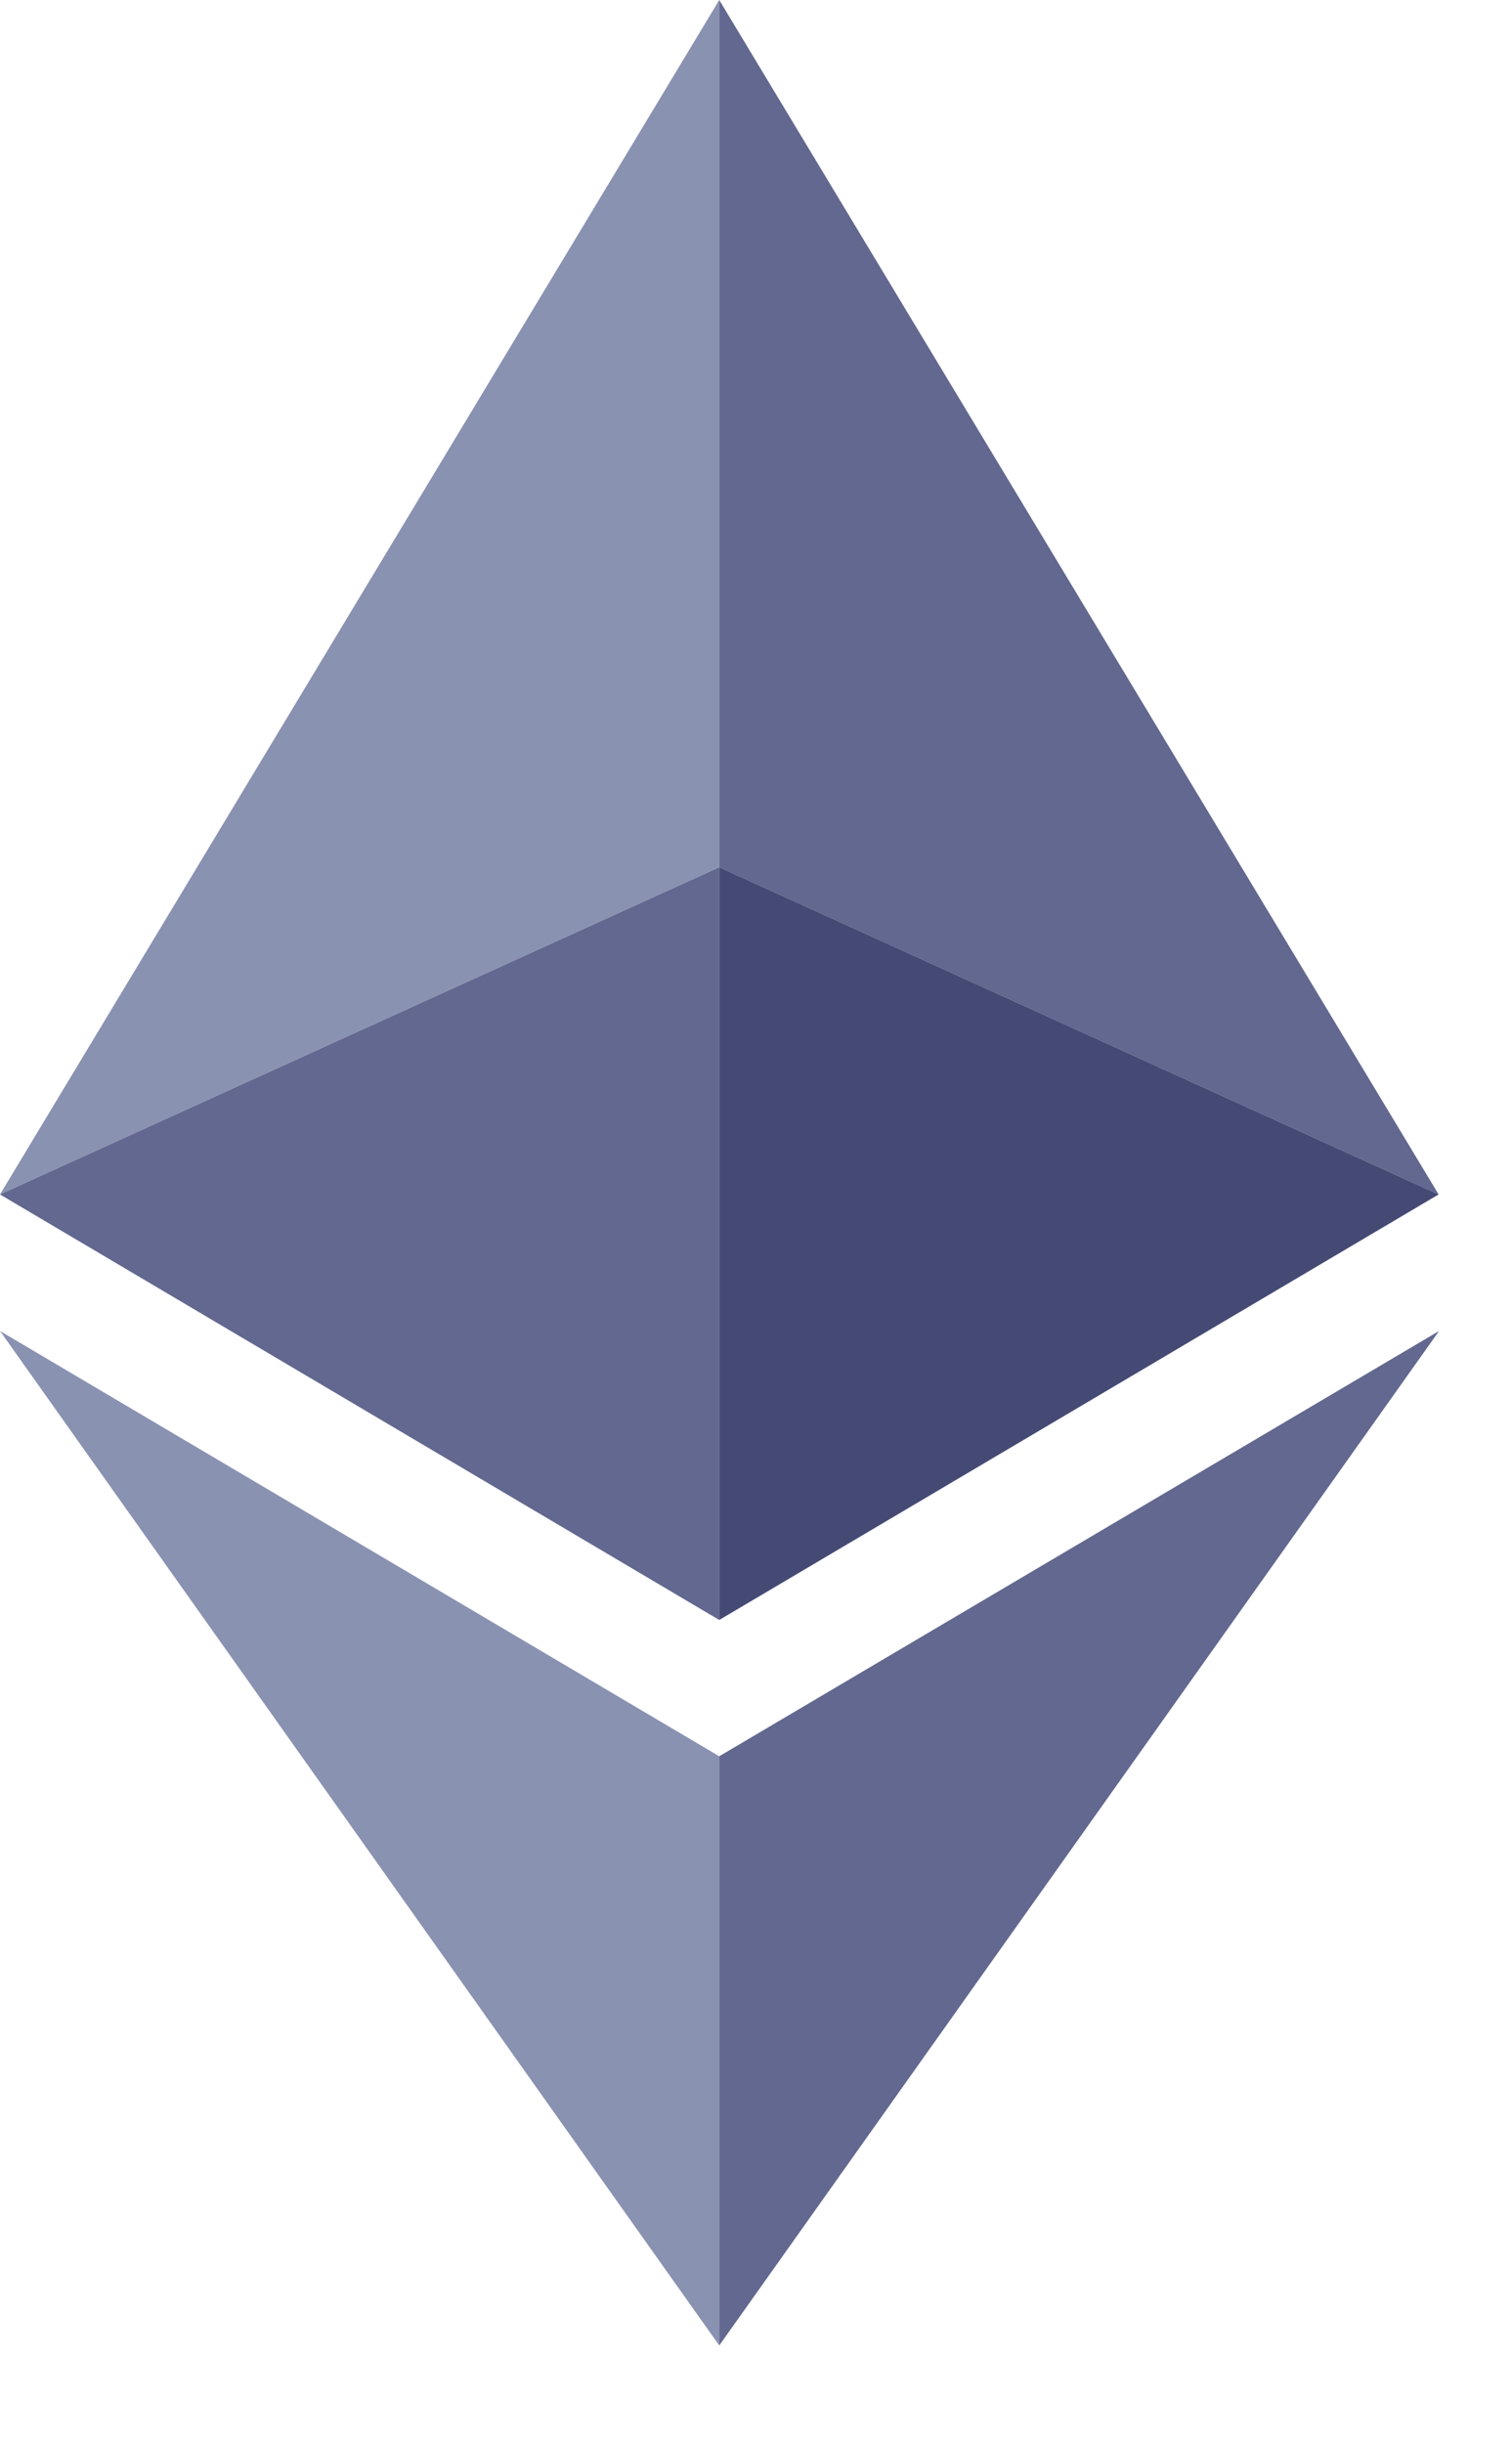 <svg width="13" height="21" viewBox="0 0 13 21" fill="none" xmlns="http://www.w3.org/2000/svg">
<path d="M6.184 0L0 10.262L6.184 7.451V0Z" fill="#8A92B2"/>
<path d="M6.184 7.451L0 10.262L6.184 13.918V7.451Z" fill="#62688F"/>
<path d="M12.369 10.262L6.184 0V7.451L12.369 10.262Z" fill="#62688F"/>
<path d="M6.184 13.918L12.369 10.262L6.184 7.451V13.918Z" fill="#454A75"/>
<path d="M0 11.435L6.184 20.151V15.089L0 11.435Z" fill="#8A92B2"/>
<path d="M6.184 15.089V20.151L12.373 11.435L6.184 15.089Z" fill="#62688F"/>
</svg>
